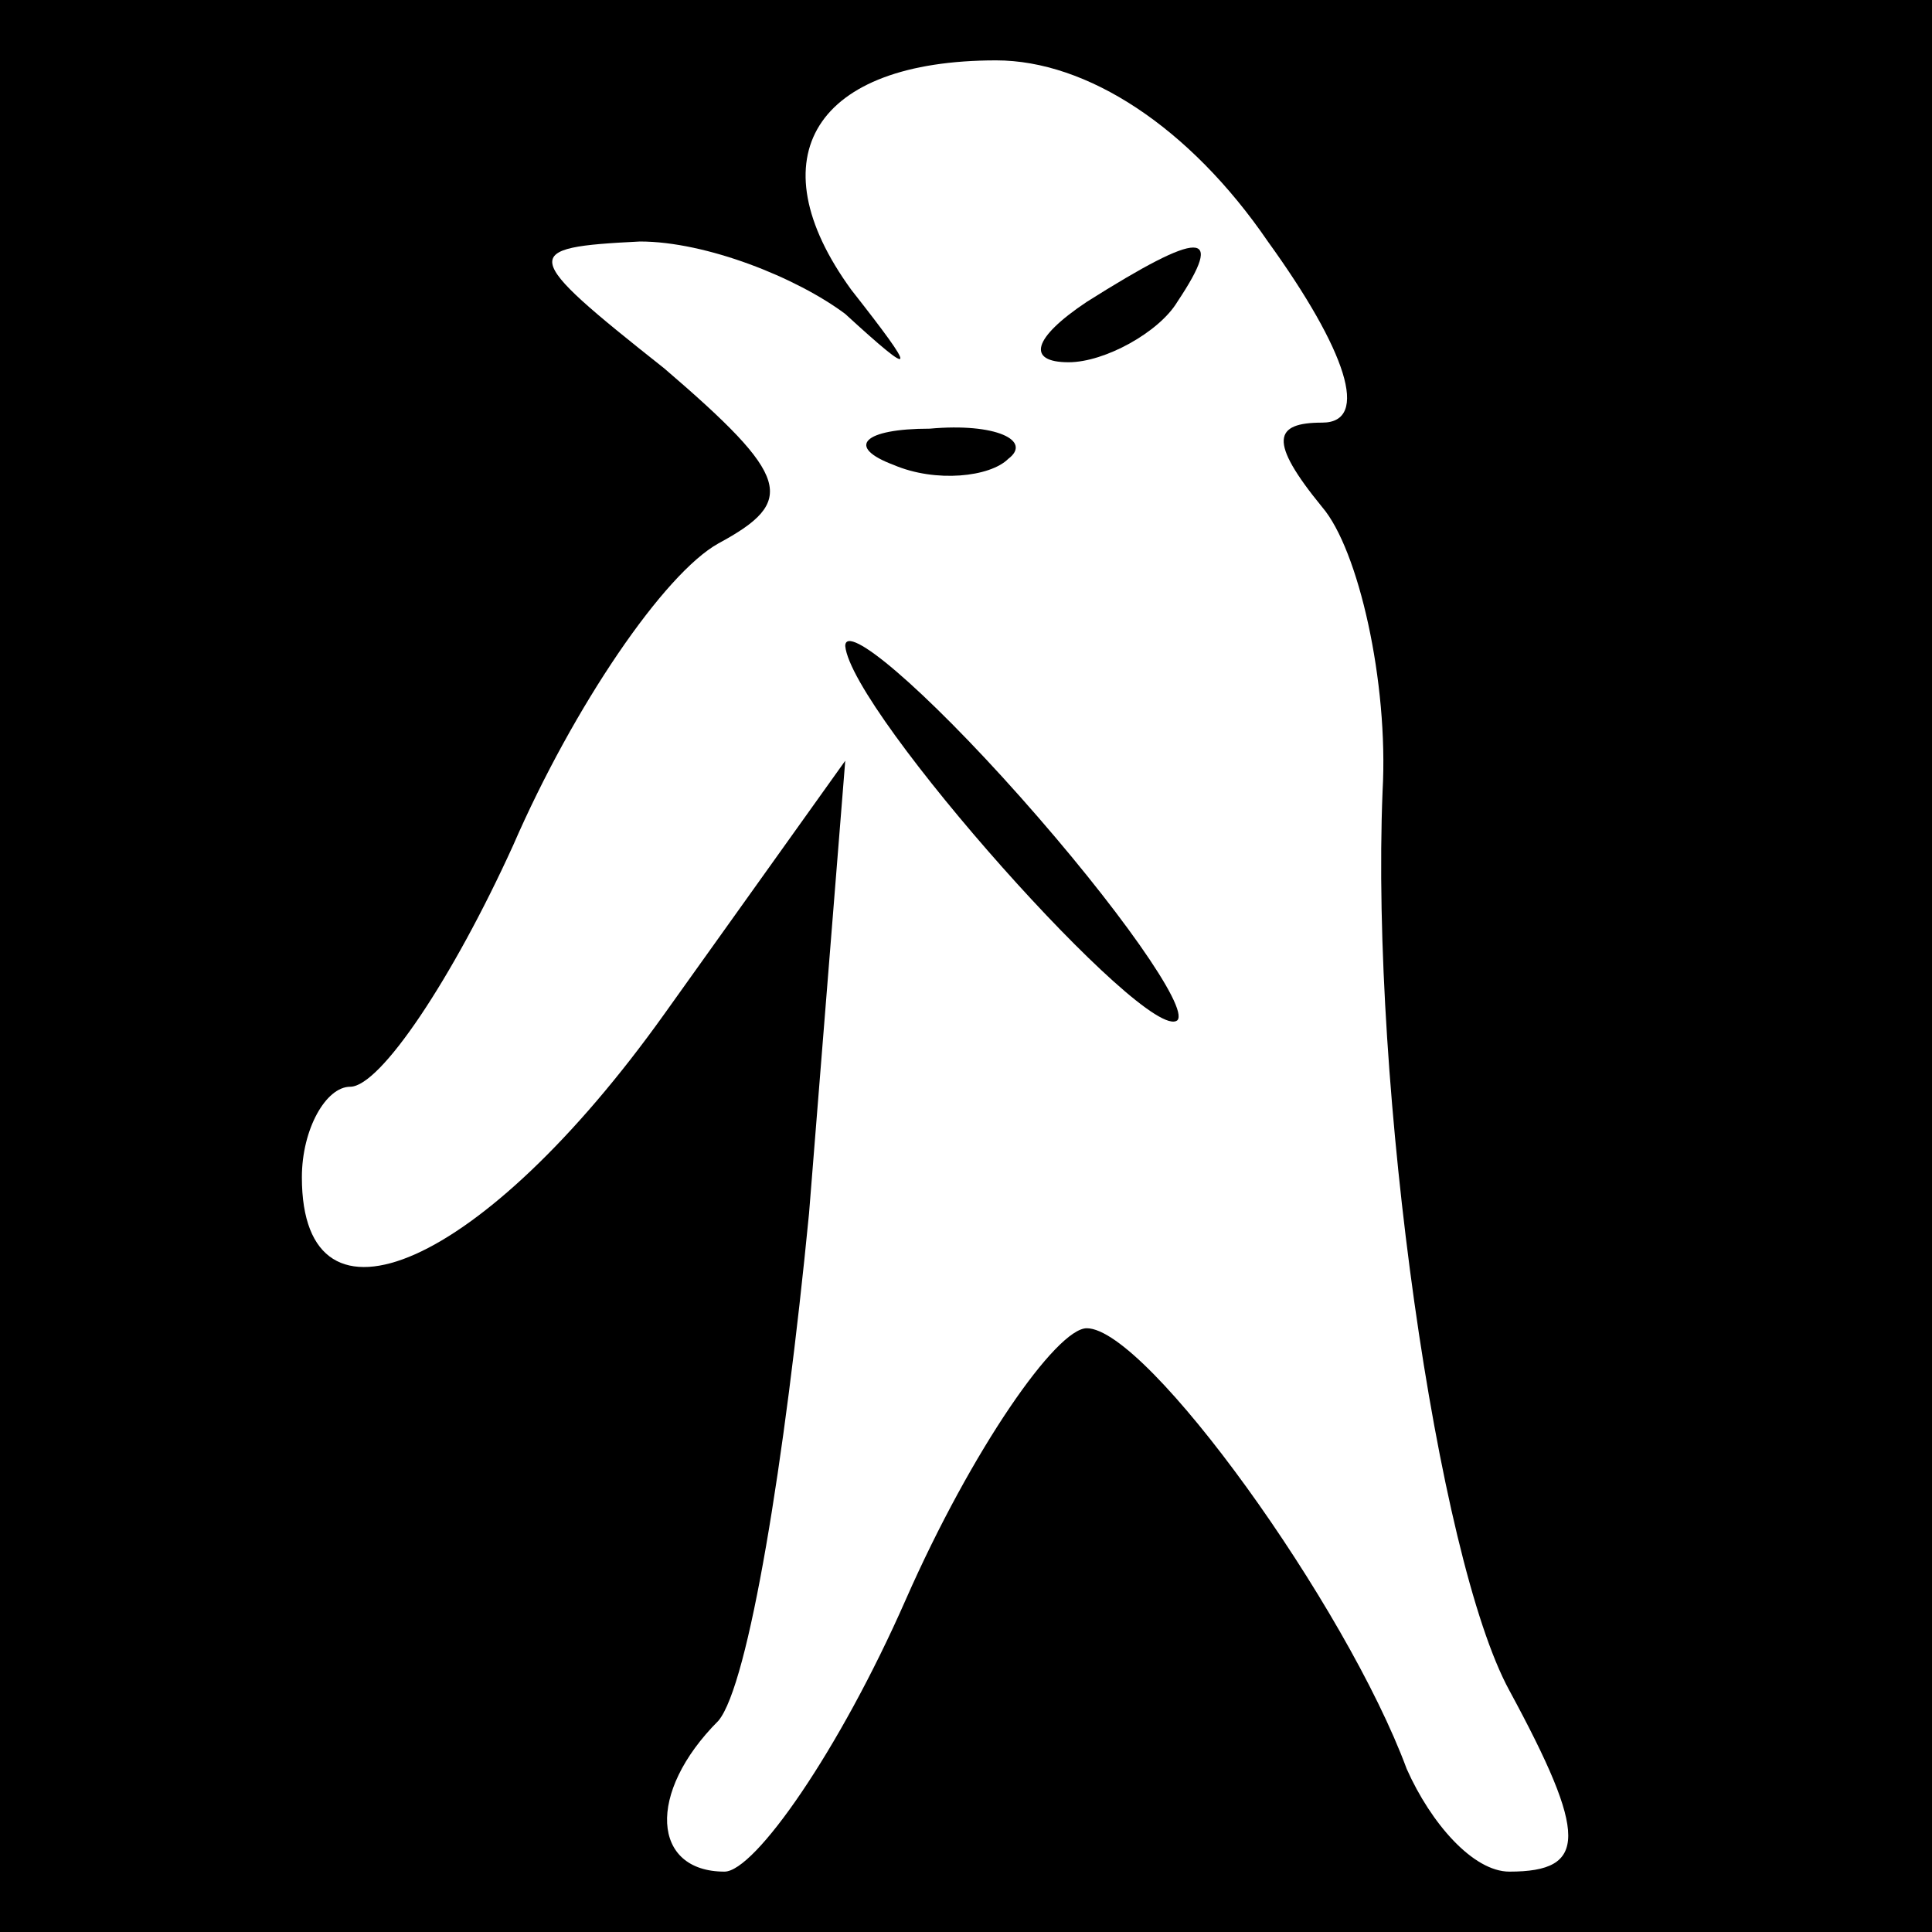 <?xml version="1.0" standalone="no"?>
<!DOCTYPE svg PUBLIC "-//W3C//DTD SVG 20010904//EN"
 "http://www.w3.org/TR/2001/REC-SVG-20010904/DTD/svg10.dtd">
<svg version="1.0" xmlns="http://www.w3.org/2000/svg"
 width="32pt" height="32pt" viewBox="0 0 32 32"
 preserveAspectRatio="xMidYMid meet">
<rect x="0" y="0" width="32" height="32" fill="#808080" stroke="none"/>
<g transform="translate(0,32) scale(0.1,-0.1)"
fill="#000000" stroke="none">
<path fill="#000000" stroke="none" d="M0 160 l0 -160 160 0 160 0 0 160 0
160 -160 0 -160 0 0 -160z"/>
<path fill="#ffffff" stroke="none" d="M210 280 c13 -18 17 -30 9 -30 -8 0 -9
-3 0 -14 6 -7 11 -29 10 -47 -2 -49 9 -127 21 -149 13 -24 13 -30 0 -30 -6 0
-13 8 -17 17 -10 27 -43 73 -53 73 -5 0 -19 -20 -30 -45 -11 -25 -25 -45 -30
-45 -12 0 -13 13 -1 25 5 6 11 43 15 84 l6 75 -30 -42 c-30 -42 -60 -55 -60
-27 0 8 4 15 8 15 5 0 17 18 27 40 10 23 25 45 34 50 13 7 12 11 -9 29 -24 19
-24 20 -4 21 11 0 26 -6 34 -12 12 -11 12 -10 1 4 -16 22 -6 38 24 38 15 0 32
-11 45 -30z"/>
<path fill="#000000" stroke="none" d="M180 270 c-9 -6 -10 -10 -3 -10 6 0 15
5 18 10 8 12 4 12 -15 0z"/>
<path fill="#000000" stroke="none" d="M148 243 c7 -3 16 -2 19 1 4 3 -2 6
-13 5 -11 0 -14 -3 -6 -6z"/>
<path fill="#000000" stroke="none" d="M140 213 c1 -11 50 -66 55 -62 2 2 -10
19 -26 37 -16 18 -29 29 -29 25z"/>
</g>
</svg>
